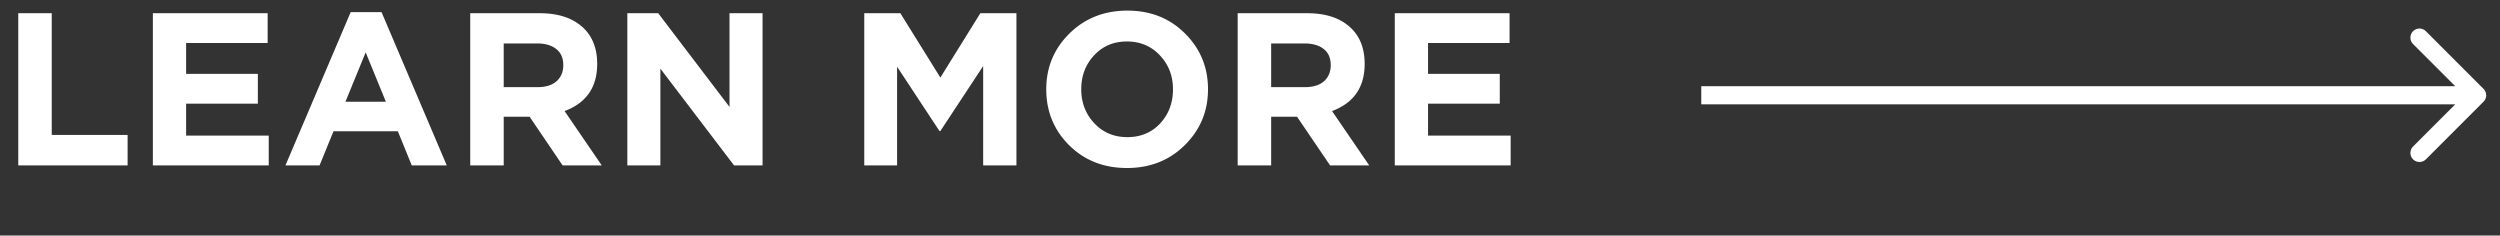 <svg width="138" height="13" fill="none" xmlns="http://www.w3.org/2000/svg"><rect width="100%" height="100%" fill="#333333" stroke="none"/><path d="M1.008 9.13V.73h1.848v6.72h4.188v1.68H1.008zm7.43 0V.73h6.336v1.644h-4.5v1.704h3.96v1.644h-3.96v1.764h4.56V9.13H8.438zm7.319 0l3.6-8.46h1.704l3.6 8.46h-1.932l-.768-1.884h-3.552L17.64 9.13h-1.884zm3.312-3.516H21.3L20.185 2.89l-1.116 2.724zm6.888 3.516V.73h3.84c1.064 0 1.88.284 2.448.852.48.48.72 1.128.72 1.944 0 1.288-.6 2.156-1.8 2.604l2.052 3h-2.16l-1.824-2.688h-1.428V9.13h-1.848zm1.848-4.32h1.872c.448 0 .796-.108 1.044-.324.248-.224.372-.52.372-.888 0-.392-.128-.688-.384-.888-.256-.208-.612-.312-1.068-.312h-1.836V4.81zm6.824 4.32V.73h1.704l3.936 5.172V.73h1.824v8.4h-1.572l-4.068-5.34v5.34H34.63zm13.078 0V.73H49.7l2.208 3.552L54.115.73h1.992v8.4h-1.836V3.646l-2.364 3.588h-.048l-2.34-3.552V9.13h-1.812zm17.69-1.116c-.848.84-1.912 1.26-3.192 1.26-1.28 0-2.344-.42-3.192-1.26-.84-.84-1.26-1.868-1.26-3.084 0-1.208.424-2.232 1.272-3.072C59.881 1.01 60.95.586 62.23.586c1.28 0 2.34.42 3.18 1.26.848.84 1.272 1.868 1.272 3.084 0 1.208-.428 2.236-1.284 3.084zm-4.992-1.212c.48.512 1.088.768 1.824.768s1.34-.252 1.812-.756c.472-.512.708-1.14.708-1.884 0-.736-.24-1.36-.72-1.872s-1.088-.768-1.824-.768-1.34.256-1.812.768c-.472.504-.708 1.128-.708 1.872 0 .736.24 1.36.72 1.872zM68.32 9.13V.73h3.84c1.065 0 1.88.284 2.449.852.48.48.72 1.128.72 1.944 0 1.288-.6 2.156-1.8 2.604l2.052 3h-2.16l-1.825-2.688h-1.428V9.13H68.32zm1.849-4.32h1.871c.448 0 .796-.108 1.044-.324.248-.224.373-.52.373-.888 0-.392-.128-.688-.384-.888-.256-.208-.612-.312-1.069-.312h-1.836V4.81zm6.823 4.32V.73h6.336v1.644h-4.5v1.704h3.96v1.644h-3.96v1.764h4.56V9.13h-6.396zM137.091 5.613a.5.5 0 000-.708l-3.182-3.182a.5.5 0 10-.707.708l2.829 2.828-2.829 2.828a.5.5 0 00.707.708l3.182-3.182zm-43.181.146h42.828v-1H93.91v1z" fill="#fff"/></svg>